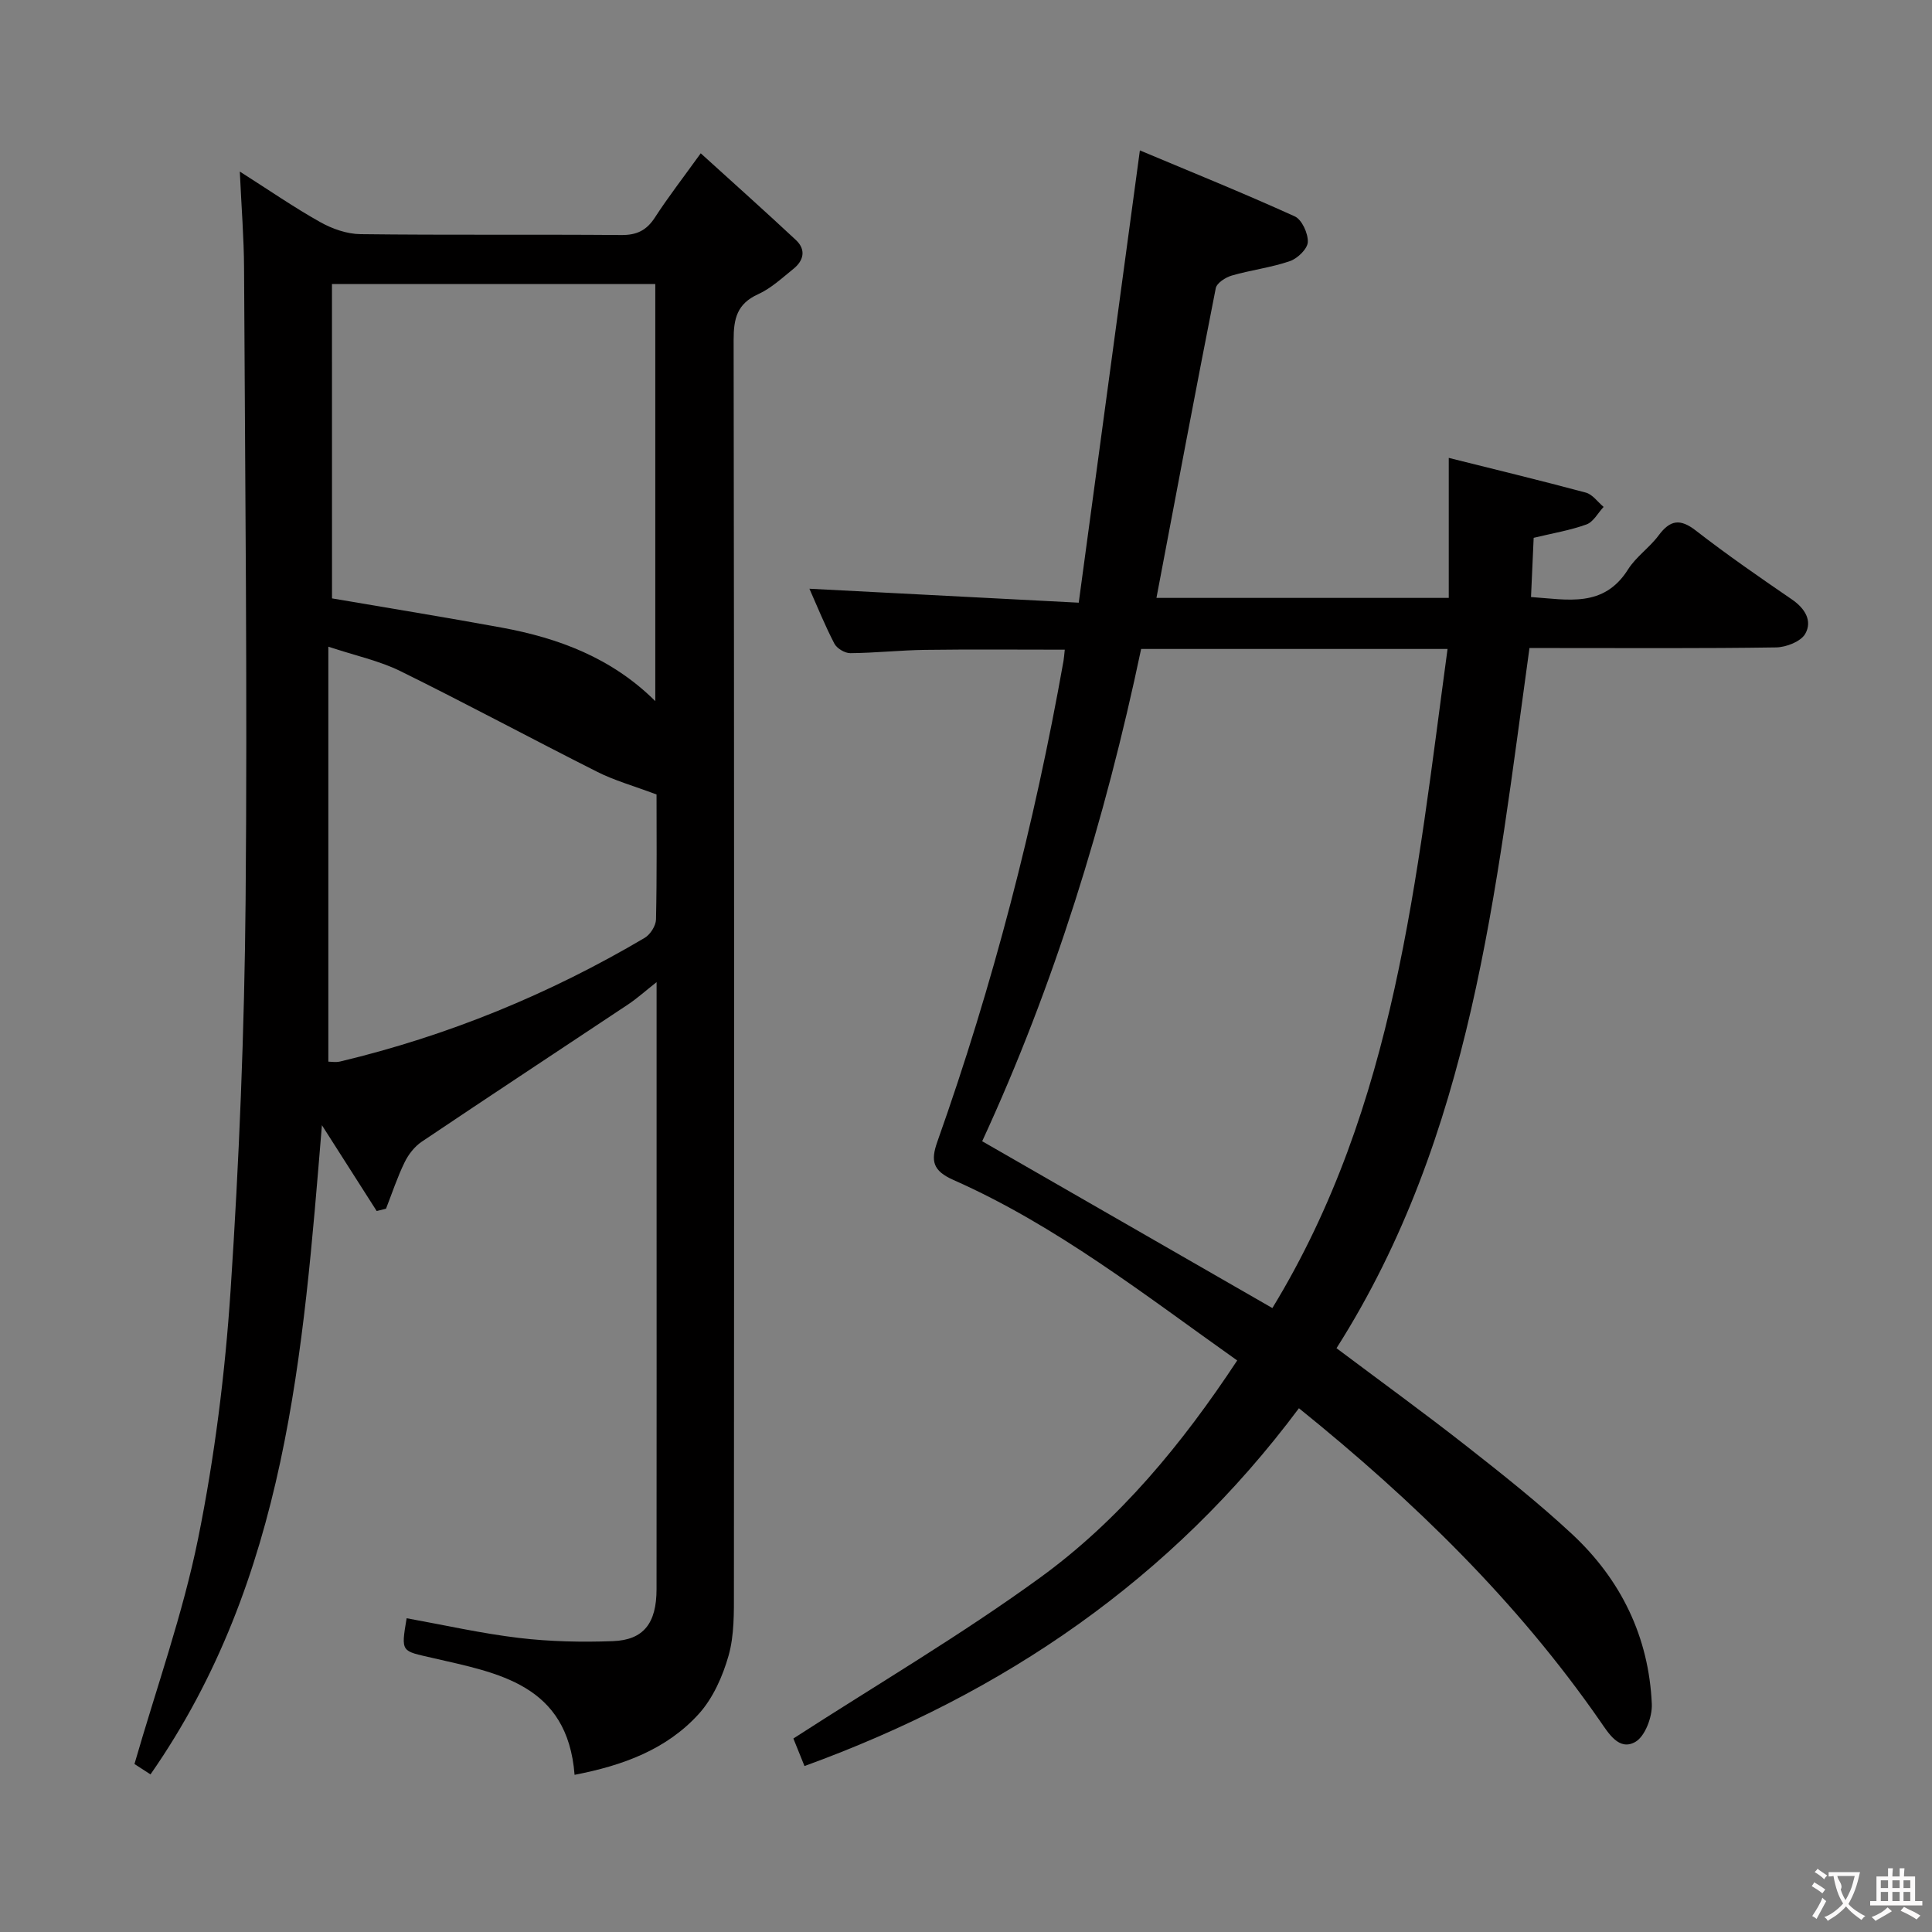 <svg enable-background="new 0 0 400 400" viewBox="0 0 400 400" xmlns="http://www.w3.org/2000/svg"><rect x="0" y="0" width="400" height="400" fill="#808080" stroke="none"/><path d="m77.99 250.73c-3.65-5.73-7.31-11.46-11.34-17.77-3.9 47.2-7.25 93.86-35.49 134.41-1.7-1.1-2.87-1.86-3.32-2.15 4.57-15.87 10.02-31.07 13.19-46.74 3.41-16.87 5.57-34.12 6.71-51.31 1.78-26.88 2.87-53.84 3.11-80.77.39-43.61-.11-87.24-.32-130.86-.03-6.29-.54-12.58-.88-20.02 6.12 3.89 11.25 7.44 16.68 10.48 2.48 1.39 5.52 2.45 8.31 2.48 17.99.22 35.99.03 53.99.18 3.22.03 5.24-.97 6.97-3.64 2.7-4.17 5.75-8.11 9.48-13.28 6.81 6.18 13.32 11.99 19.7 17.95 2.15 2.01 1.63 4.27-.54 6-2.33 1.87-4.6 4.01-7.27 5.22-4.37 1.98-5.09 5.04-5.08 9.49.13 86.32.11 172.64.06 258.97 0 4.48.09 9.15-1.1 13.38-1.22 4.32-3.24 8.87-6.21 12.14-6.68 7.34-15.68 10.64-25.68 12.57-1.46-18.81-15.92-21.08-29.41-24.2-6.46-1.5-6.57-1.05-5.36-8.22 7.76 1.4 15.47 3.15 23.29 4.08 6.41.76 12.96.9 19.42.66 6.36-.24 9.02-3.71 9.03-10.73.03-29.16.01-58.33.01-87.49 0-12.32 0-24.63 0-38.22-2.44 1.92-4.07 3.4-5.89 4.61-14.23 9.48-28.53 18.87-42.72 28.42-1.49 1-2.77 2.64-3.56 4.27-1.51 3.09-2.59 6.39-3.85 9.61-.65.17-1.29.32-1.93.48zm-9.25-126.84c11.96 2.05 23.54 3.92 35.08 6.04 11.84 2.17 22.86 6.29 31.85 15.23 0-29.06 0-57.6 0-86.36-22.43 0-44.61 0-66.94 0 .01 22.1.01 43.81.01 65.09zm67.19 40.6c-4.9-1.84-8.76-2.91-12.26-4.68-13.64-6.87-27.09-14.12-40.79-20.87-4.32-2.13-9.19-3.16-14.9-5.05v85.91c.51 0 1.54.19 2.46-.03 22.31-5.33 43.31-13.94 63.04-25.6 1.16-.69 2.31-2.5 2.34-3.81.2-9.14.11-18.29.11-25.87z" fill="#010000"/><path d="m256.15 281.67c-19.18-13.59-37.43-27.93-58.75-37.37-4.28-1.9-4.75-3.93-3.33-7.93 11.51-32.44 20.11-65.66 26.12-99.55.11-.63.14-1.28.26-2.31-9.8 0-19.38-.09-28.96.04-5.15.07-10.29.64-15.44.68-1.13.01-2.78-.98-3.3-1.97-1.98-3.81-3.59-7.81-5.17-11.37 18.24.95 36.36 1.89 55.76 2.89 4.27-31.58 8.41-62.26 12.66-93.64 10.46 4.39 21.36 8.8 32.05 13.65 1.49.67 2.79 3.53 2.72 5.31-.05 1.41-2.12 3.42-3.7 3.96-3.89 1.34-8.07 1.84-12.04 2.99-1.29.37-3.11 1.54-3.32 2.62-4.2 21.28-8.2 42.61-12.28 64.12h60.52c0-9.39 0-18.71 0-28.99 9.31 2.33 18.88 4.64 28.38 7.19 1.39.37 2.46 1.94 3.68 2.96-1.17 1.25-2.11 3.11-3.55 3.63-3.4 1.23-7.04 1.83-10.93 2.77-.18 3.96-.36 7.91-.55 12.26 7.62.52 15.04 2.29 20.09-5.72 1.66-2.63 4.45-4.51 6.33-7.04 2.38-3.2 4.44-3.54 7.72-.99 6.44 5 13.15 9.64 19.88 14.25 2.72 1.86 4.27 4.44 2.76 7.11-.91 1.6-3.93 2.78-6.03 2.82-15.16.23-30.33.13-45.49.13-1.81 0-3.62 0-5.58 0-6.98 50.29-11.89 100.81-39.95 144.96 9.22 6.92 18.21 13.44 26.94 20.29 7.46 5.85 14.92 11.77 21.85 18.22 10.11 9.42 15.88 21.27 16.49 35.16.12 2.66-1.4 6.72-3.44 7.86-3.35 1.88-5.5-1.78-7.3-4.37-17.15-24.69-38.4-45.43-62.32-64.73-26.37 35.35-61.08 59.08-102.37 74.08-.97-2.39-1.76-4.36-2.3-5.7 17.21-11.13 34.7-21.4 51.03-33.27 16.51-11.98 29.45-27.71 40.86-45zm-19.89-147.31c-7.47 35.51-18.06 69.78-32.91 101.92 20.37 11.71 40.06 23.03 60.08 34.54 25.53-41.86 29.85-89.18 36.27-136.46-21.72 0-42.18 0-63.44 0z" fill="#010000"/><g fill="#fbfafa"><path d="m377.9 391.2c-.2.3-.4.5-.6.8-.7-.6-1.4-1-2.2-1.5.2-.3.4-.5.5-.8.6.4 1.4.8 2.3 1.5zm-1.8 6.1c-.2-.2-.5-.4-.9-.6.4-.6.8-1.2 1.2-1.9s.7-1.3.9-1.9c.3.3.5.5.8.7-.7 1.3-1.4 2.6-2 3.7zm2.2-9c-.3.3-.5.5-.6.8-.6-.6-1.3-1.1-2-1.5.3-.3.5-.5.6-.7.6.5 1.3.9 2 1.4zm.3.2v-.9h2 4.5c-.3 1.3-.6 2.5-1 3.6s-.9 2.1-1.4 3c.4.5 1 1 1.6 1.4s1.2.8 1.9 1.1c-.3.2-.5.4-.8.8-.4-.3-1-.7-1.6-1.2s-1.2-1.1-1.6-1.6c-.5.6-1.1 1.1-1.7 1.6s-1.4.9-2.1 1.4c-.1-.3-.3-.5-.7-.8.6-.2 1.2-.5 1.9-1s1.4-1.1 2-1.8c-.5-.8-.9-1.6-1.2-2.5s-.6-2-.8-3.2c-.4.1-.7.1-1 .1zm2.5 2.7c.3 1 .7 1.7 1 2.2.3-.5.6-1.1 1-2s.6-1.9.9-3h-3.2-.4c.1.9 1.3 1.8.7 2.8z"/><path d="m396.5 388.5v1.5 3.6h1.5v.9c-.4 0-1 0-1.7 0h-7.9c-.5 0-.9 0-1.2 0v-.9h1.3v-3.5c0-.7 0-1.2 0-1.6h2.4c0-.8 0-1.4 0-1.7h1c0 .3-.1.8-.1 1.7h1.5c0-.8 0-1.4 0-1.7h1c0 .3-.1.9-.1 1.7zm-8.2 9.2c-.2-.3-.5-.5-.8-.8.8-.3 1.4-.6 1.9-.9s1-.7 1.4-1.1c.3.3.6.5.9.8-1.6 1-2.8 1.6-3.4 2zm2.6-6.8v-1.6h-1.5v1.6zm0 2.7v-1.9h-1.5v1.9zm2.4-2.7v-1.6h-1.5v1.6zm0 2.7v-1.9h-1.5v1.9zm.2 2 .7-.8c.4.2.9.5 1.6.8s1.3.7 1.8 1c-.3.3-.5.5-.8.8-.4-.3-1.5-1-3.3-1.8zm2-4.7v-1.6h-1.4v1.6zm0 2.7v-1.9h-1.4v1.9z"/></g></svg>